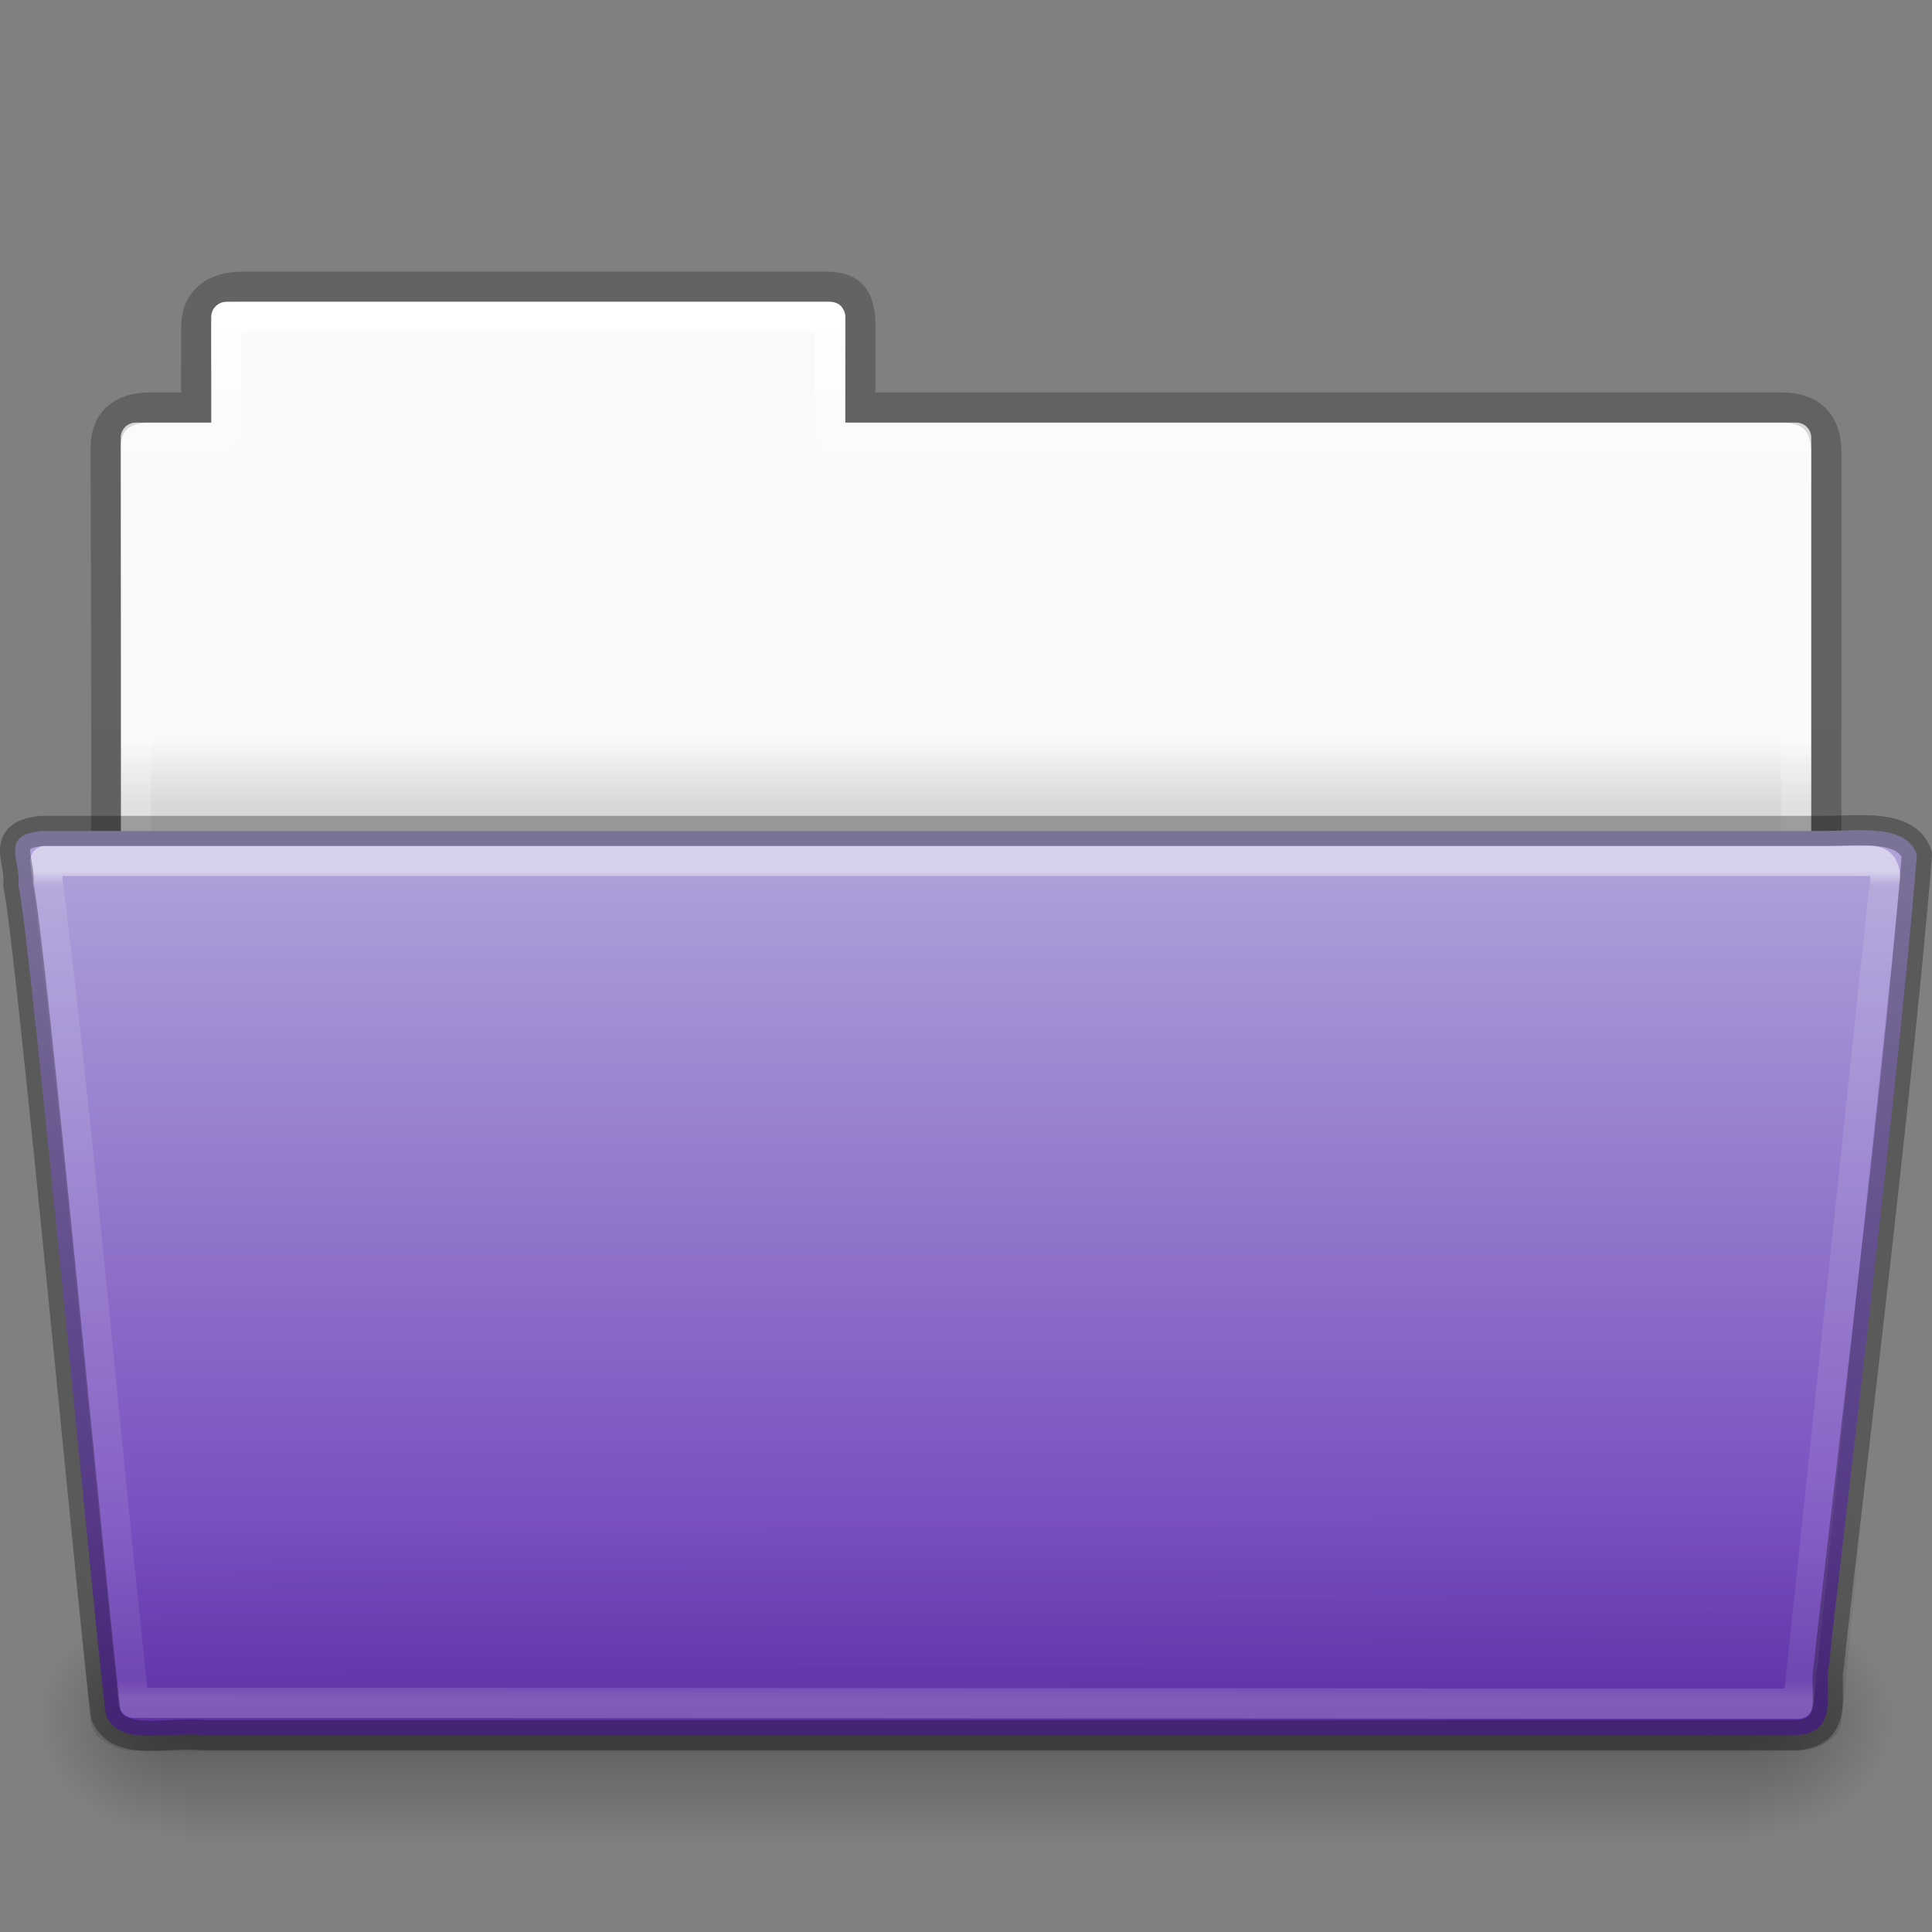 <?xml version="1.0" encoding="UTF-8" standalone="no"?>
<!-- Created with Inkscape (http://www.inkscape.org/) -->

<svg
   xmlns:dc="http://purl.org/dc/elements/1.1/"
   xmlns:cc="http://creativecommons.org/ns#"
   xmlns:rdf="http://www.w3.org/1999/02/22-rdf-syntax-ns#"
   xmlns:svg="http://www.w3.org/2000/svg"
   xmlns="http://www.w3.org/2000/svg"
   xmlns:xlink="http://www.w3.org/1999/xlink"
   xmlns:sodipodi="http://sodipodi.sourceforge.net/DTD/sodipodi-0.dtd"
   xmlns:inkscape="http://www.inkscape.org/namespaces/inkscape"
   width="64px"
   height="64px"
   id="svg26114"
   version="1.1"
   inkscape:version="0.48.3.1 r9886"
   sodipodi:docname="folder-drag-accept.svg">
  <rect width="100%" height="100%" fill="#808080" stroke="none"/>
  <defs
     id="defs26116">
    <linearGradient
       inkscape:collect="always"
       xlink:href="#linearGradient3485"
       id="linearGradient3483"
       gradientUnits="userSpaceOnUse"
       gradientTransform="matrix(1.319,0,0,1.044,-70.596,10.534)"
       x1="97.539"
       y1="17.568"
       x2="97.539"
       y2="43.776" />
    <linearGradient
       id="linearGradient3485">
      <stop
         id="stop3487"
         style="stop-color:#ffffff;stop-opacity:1"
         offset="0" />
      <stop
         id="stop3489"
         style="stop-color:#ffffff;stop-opacity:0.235"
         offset="0.017" />
      <stop
         id="stop3491"
         style="stop-color:#ffffff;stop-opacity:0.157"
         offset="0.979" />
      <stop
         id="stop3493"
         style="stop-color:#ffffff;stop-opacity:0.392"
         offset="1" />
    </linearGradient>
    <linearGradient
       inkscape:collect="always"
       xlink:href="#linearGradient6129-963-697-142-998"
       id="linearGradient3262"
       gradientUnits="userSpaceOnUse"
       gradientTransform="matrix(1.527,0,0,1.069,-4.64,10.966)"
       x1="22.935"
       y1="49.629"
       x2="22.809"
       y2="36.658" />
    <linearGradient
       id="linearGradient6129-963-697-142-998">
      <stop
         id="stop4661"
         style="stop-color:#000000;stop-opacity:0.498"
         offset="0" />
      <stop
         id="stop4663"
         style="stop-color:#000000;stop-opacity:0"
         offset="1" />
    </linearGradient>
    <linearGradient
       y2="117.413"
       x2="26.357"
       y1="46.255"
       x1="26.357"
       gradientTransform="matrix(0.501,0,0,0.407,1.818,9.127)"
       gradientUnits="userSpaceOnUse"
       id="linearGradient6563-1"
       xlink:href="#linearGradient4632-0-6-4-6-7"
       inkscape:collect="always" />
    <linearGradient
       id="linearGradient4632-0-6-4-6-7">
      <stop
         style="stop-color:#afa3d9;stop-opacity:1;"
         offset="0"
         id="stop4634-4-4-7-1-8" />
      <stop
         style="stop-color:#6938b8;stop-opacity:1;"
         offset="1"
         id="stop4636-3-1-5-7-5" />
    </linearGradient>
    <radialGradient
       inkscape:collect="always"
       xlink:href="#linearGradient5060-820-86"
       id="radialGradient3270"
       gradientUnits="userSpaceOnUse"
       gradientTransform="matrix(-0.04,0,0,0.033,30.204,40.921)"
       cx="605.714"
       cy="486.648"
       fx="605.714"
       fy="486.648"
       r="117.143" />
    <linearGradient
       id="linearGradient5060-820-86">
      <stop
         id="stop2681-2"
         style="stop-color:#000000;stop-opacity:1"
         offset="0" />
      <stop
         id="stop2683-6"
         style="stop-color:#000000;stop-opacity:0"
         offset="1" />
    </linearGradient>
    <linearGradient
       inkscape:collect="always"
       xlink:href="#linearGradient5048-585-2"
       id="linearGradient3273"
       gradientUnits="userSpaceOnUse"
       gradientTransform="matrix(0.108,0,0,0.033,-6.923,40.922)"
       x1="302.857"
       y1="366.648"
       x2="302.857"
       y2="609.505" />
    <linearGradient
       id="linearGradient5048-585-2">
      <stop
         id="stop2667-5"
         style="stop-color:#000000;stop-opacity:0"
         offset="0" />
      <stop
         id="stop2669-5"
         style="stop-color:#000000;stop-opacity:1"
         offset="0.5" />
      <stop
         id="stop2671-7"
         style="stop-color:#000000;stop-opacity:0"
         offset="1" />
    </linearGradient>
    <radialGradient
       inkscape:collect="always"
       xlink:href="#linearGradient5060-820-86"
       id="radialGradient3281"
       gradientUnits="userSpaceOnUse"
       gradientTransform="matrix(0.04,0,0,0.033,33.796,40.921)"
       cx="605.714"
       cy="486.648"
       fx="605.714"
       fy="486.648"
       r="117.143" />
    <linearGradient
       inkscape:collect="always"
       xlink:href="#linearGradient9235-9-6"
       id="linearGradient3295"
       gradientUnits="userSpaceOnUse"
       gradientTransform="matrix(1.275,0,0,1.218,-67.159,-0.339)"
       x1="97.539"
       y1="8.81"
       x2="97.539"
       y2="44.261" />
    <linearGradient
       id="linearGradient9235-9-6">
      <stop
         id="stop9237-7-5"
         style="stop-color:#ffffff;stop-opacity:1"
         offset="0" />
      <stop
         id="stop9239-2-3-1"
         style="stop-color:#ffffff;stop-opacity:0.235"
         offset="0.109" />
      <stop
         id="stop9241-1-7"
         style="stop-color:#ffffff;stop-opacity:0.157"
         offset="0.979" />
      <stop
         id="stop9243-5-4"
         style="stop-color:#ffffff;stop-opacity:0.392"
         offset="1" />
    </linearGradient>
    <linearGradient
       inkscape:collect="always"
       xlink:href="#linearGradient3104-8-8-97-4-6-11-5-5-1-0-5-3"
       id="linearGradient3298"
       gradientUnits="userSpaceOnUse"
       gradientTransform="matrix(1.056,0,0,1.077,69.975,-2.53)"
       x1="-51.786"
       y1="53.514"
       x2="-51.786"
       y2="3.634" />
    <linearGradient
       id="linearGradient3104-8-8-97-4-6-11-5-5-1-0-5-3">
      <stop
         offset="0"
         style="stop-color:#000000;stop-opacity:0.322"
         id="stop3106-5-4-3-5-0-2-1-0-1-2-7-8" />
      <stop
         offset="1"
         style="stop-color:#000000;stop-opacity:0.278"
         id="stop3108-4-3-7-8-2-0-7-9-4-9-4-5-3" />
    </linearGradient>
    <linearGradient
       id="linearGradient4646-6-1-3-5-8-8-7-2">
      <stop
         offset="0"
         style="stop-color:#f9f9f9;stop-opacity:1"
         id="stop4648-2-1-9-37-1-22-2-7" />
      <stop
         offset="1"
         style="stop-color:#d8d8d8;stop-opacity:1"
         id="stop4650-3-28-6-7-5-9-4-2" />
    </linearGradient>
    <linearGradient
       y2="21.216"
       x2="63.412"
       y1="19.664"
       x1="63.412"
       gradientTransform="matrix(1.385,0,0,1.381,-70.621,-2.657)"
       gradientUnits="userSpaceOnUse"
       id="linearGradient26112"
       xlink:href="#linearGradient4646-6-1-3-5-8-8-7-2"
       inkscape:collect="always" />
  </defs>
  <sodipodi:namedview
     id="base"
     pagecolor="#ffffff"
     bordercolor="#666666"
     borderopacity="1.0"
     inkscape:pageopacity="0.0"
     inkscape:pageshadow="2"
     inkscape:zoom="5.5"
     inkscape:cx="32"
     inkscape:cy="32"
     inkscape:current-layer="layer1"
     showgrid="true"
     inkscape:document-units="px"
     inkscape:grid-bbox="true"
     inkscape:window-width="1280"
     inkscape:window-height="752"
     inkscape:window-x="0"
     inkscape:window-y="26"
     inkscape:window-maximized="1" />
  <g
     id="layer1"
     inkscape:label="Layer 1"
     inkscape:groupmode="layer">
    <path
       inkscape:connector-curvature="0"
       style="color:#000000;fill:url(#linearGradient26112);fill-opacity:1;fill-rule:nonzero;stroke:none;stroke-width:1;marker:none;visibility:visible;display:inline;overflow:visible;enable-background:accumulate"
       d="m 7.5,10 c -0.277,0 -0.5,0.223 -0.5,0.5 l 0,3.5 -2.5,0 c -0.277,0 -0.5,0.223 -0.5,0.5 l 0,15.5 L 60,30 60,14.5 C 60,14.223 59.777,14 59.5,14 L 28,14 28,10.5 C 28,10.223 27.777,10 27.5,10 z"
       id="rect3340-3-4"
       sodipodi:nodetypes="sscssccsscsss" />
    <path
       style="opacity:0.8;color:#000000;fill:none;stroke:url(#linearGradient3298);stroke-width:1;stroke-linecap:butt;stroke-linejoin:miter;stroke-miterlimit:4;stroke-opacity:1;stroke-dasharray:none;stroke-dashoffset:0;marker:none;visibility:visible;display:inline;overflow:visible;enable-background:accumulate"
       id="path2558-2"
       inkscape:connector-curvature="0"
       d="m 8,9.5 c -0.915,0.01 -1.5,0.456 -1.5,1.333 l 0,2.667 -1.506,0 c -0.995,0 -1.494,0.474 -1.494,1.342 0.046,13.72 0,14.493 0,15.658 L 60.5,29.444 60.5,15 c 0,-1 -0.5,-1.5 -1.5,-1.5 l -30.5,0 0,-2.667 c 0,-0.877 -0.225,-1.344 -1.14,-1.333 z"
       sodipodi:nodetypes="cscscccsscccc" />
    <path
       inkscape:connector-curvature="0"
       style="color:#000000;fill:none;stroke:url(#linearGradient3295);stroke-width:1;stroke-linecap:round;stroke-linejoin:round;stroke-miterlimit:4;stroke-opacity:1;stroke-dasharray:none;stroke-dashoffset:0;marker:none;visibility:visible;display:inline;overflow:visible;enable-background:accumulate"
       d="m 7.5,10.5 0,4 -3,0 0,16 55,0 0,-16 -32,0 0,-4 z"
       id="rect3340-6"
       sodipodi:nodetypes="ccccccccc" />
    <path
       style="opacity:0.3;fill:url(#radialGradient3281);fill-opacity:1;fill-rule:nonzero;stroke:none;stroke-width:1;marker:none;visibility:visible;display:inline;overflow:visible"
       id="path3411-3"
       inkscape:connector-curvature="0"
       d="m 58,53 c 0,0 0,8 0,8 2.068,0.015 5,-1.792 5,-4 0,-2.208 -2.308,-3.999 -5,-3.999 z" />
    <rect
       style="opacity:0.3;fill:url(#linearGradient3273);fill-opacity:1;fill-rule:nonzero;stroke:none;stroke-width:1;marker:none;visibility:visible;display:inline;overflow:visible"
       id="rect4173-5"
       y="53"
       x="6"
       height="8"
       width="52" />
    <path
       style="opacity:0.3;fill:url(#radialGradient3270);fill-opacity:1;fill-rule:nonzero;stroke:none;stroke-width:1;marker:none;visibility:visible;display:inline;overflow:visible"
       id="path5018-5"
       inkscape:connector-curvature="0"
       d="m 6,53 c 0,0 0,8 0,8 -2.068,0.015 -5,-1.792 -5,-4 0,-2.208 2.308,-3.999 5,-3.999 z" />
    <path
       style="color:#000000;fill:url(#linearGradient6563-1);fill-opacity:1;fill-rule:nonzero;stroke:none;stroke-width:1;marker:none;visibility:visible;display:inline;overflow:visible;enable-background:accumulate"
       id="path7314"
       inkscape:connector-curvature="0"
       d="M 1.385,27.526 C -0.047,27.66 0.718,28.525 0.604,29.304 1.005,30.919 3.242,55.093 3.513,56.835 c 0.456,1.046 2.128,0.51 3.188,0.643 17.612,0 35.224,0 52.836,0 1.454,-0.116 0.85,-1.525 1.054,-2.332 0.083,-1.174 2.278,-18.861 2.909,-26.832 -0.335,-1.034 -1.986,-0.788 -3.021,-0.788 -18.808,0 -40.287,0 -59.094,0 l 0,0 z" />
    <path
       style="opacity:0.4;fill:url(#linearGradient3262);fill-opacity:1;stroke:none"
       id="path2541"
       inkscape:connector-curvature="0"
       d="m 1.394,27 61.213,4.3e-4 C 63.452,27 64,27.477 64,28.069 L 61.007,56.931 C 61.007,57.523 60.326,58 59.48,58 L 4.52,58 C 3.674,58 2.993,57.523 2.993,56.931 L 2.8630083e-8,28.069 C 2.8630083e-8,27.477 0.548,27 1.394,27 l 0,0 z" />
    <path
       style="opacity:0.5;color:#000000;fill:none;stroke:url(#linearGradient3483);stroke-width:1;stroke-linecap:round;stroke-linejoin:round;stroke-miterlimit:4;stroke-opacity:1;stroke-dasharray:none;stroke-dashoffset:0;marker:none;visibility:visible;display:inline;overflow:visible;enable-background:accumulate"
       d="m 1.5,28.522 c 1.152,9.268 1.923,18.594 2.931,27.884 l 55.137,0.031 2.818,-26.741 c 0.276,-1.429 -0.409,-1.137 -0.796,-1.175 -20.197,-9e-5 -39.892,6e-5 -60.09,0 z"
       id="path3437"
       inkscape:connector-curvature="0"
       sodipodi:nodetypes="cccccc" />
    <path
       style="opacity:0.3;color:#000000;fill:none;stroke:#000000;stroke-width:1;stroke-linecap:round;stroke-linejoin:round;stroke-miterlimit:4;stroke-opacity:1;stroke-dasharray:none;stroke-dashoffset:0;marker:none;visibility:visible;display:inline;overflow:visible;enable-background:accumulate"
       id="path7314-5"
       inkscape:connector-curvature="0"
       d="M 1.385,27.526 C -0.047,27.66 0.718,28.525 0.604,29.304 1.005,30.919 3.242,55.093 3.513,56.835 c 0.456,1.046 2.128,0.51 3.188,0.643 17.612,0 35.224,0 52.836,0 1.454,-0.116 0.85,-1.525 1.054,-2.332 0.083,-1.174 2.278,-18.861 2.909,-26.832 -0.335,-1.034 -1.986,-0.788 -3.021,-0.788 -18.808,0 -40.287,0 -59.094,0 l 0,0 z" />
  </g>
</svg>
